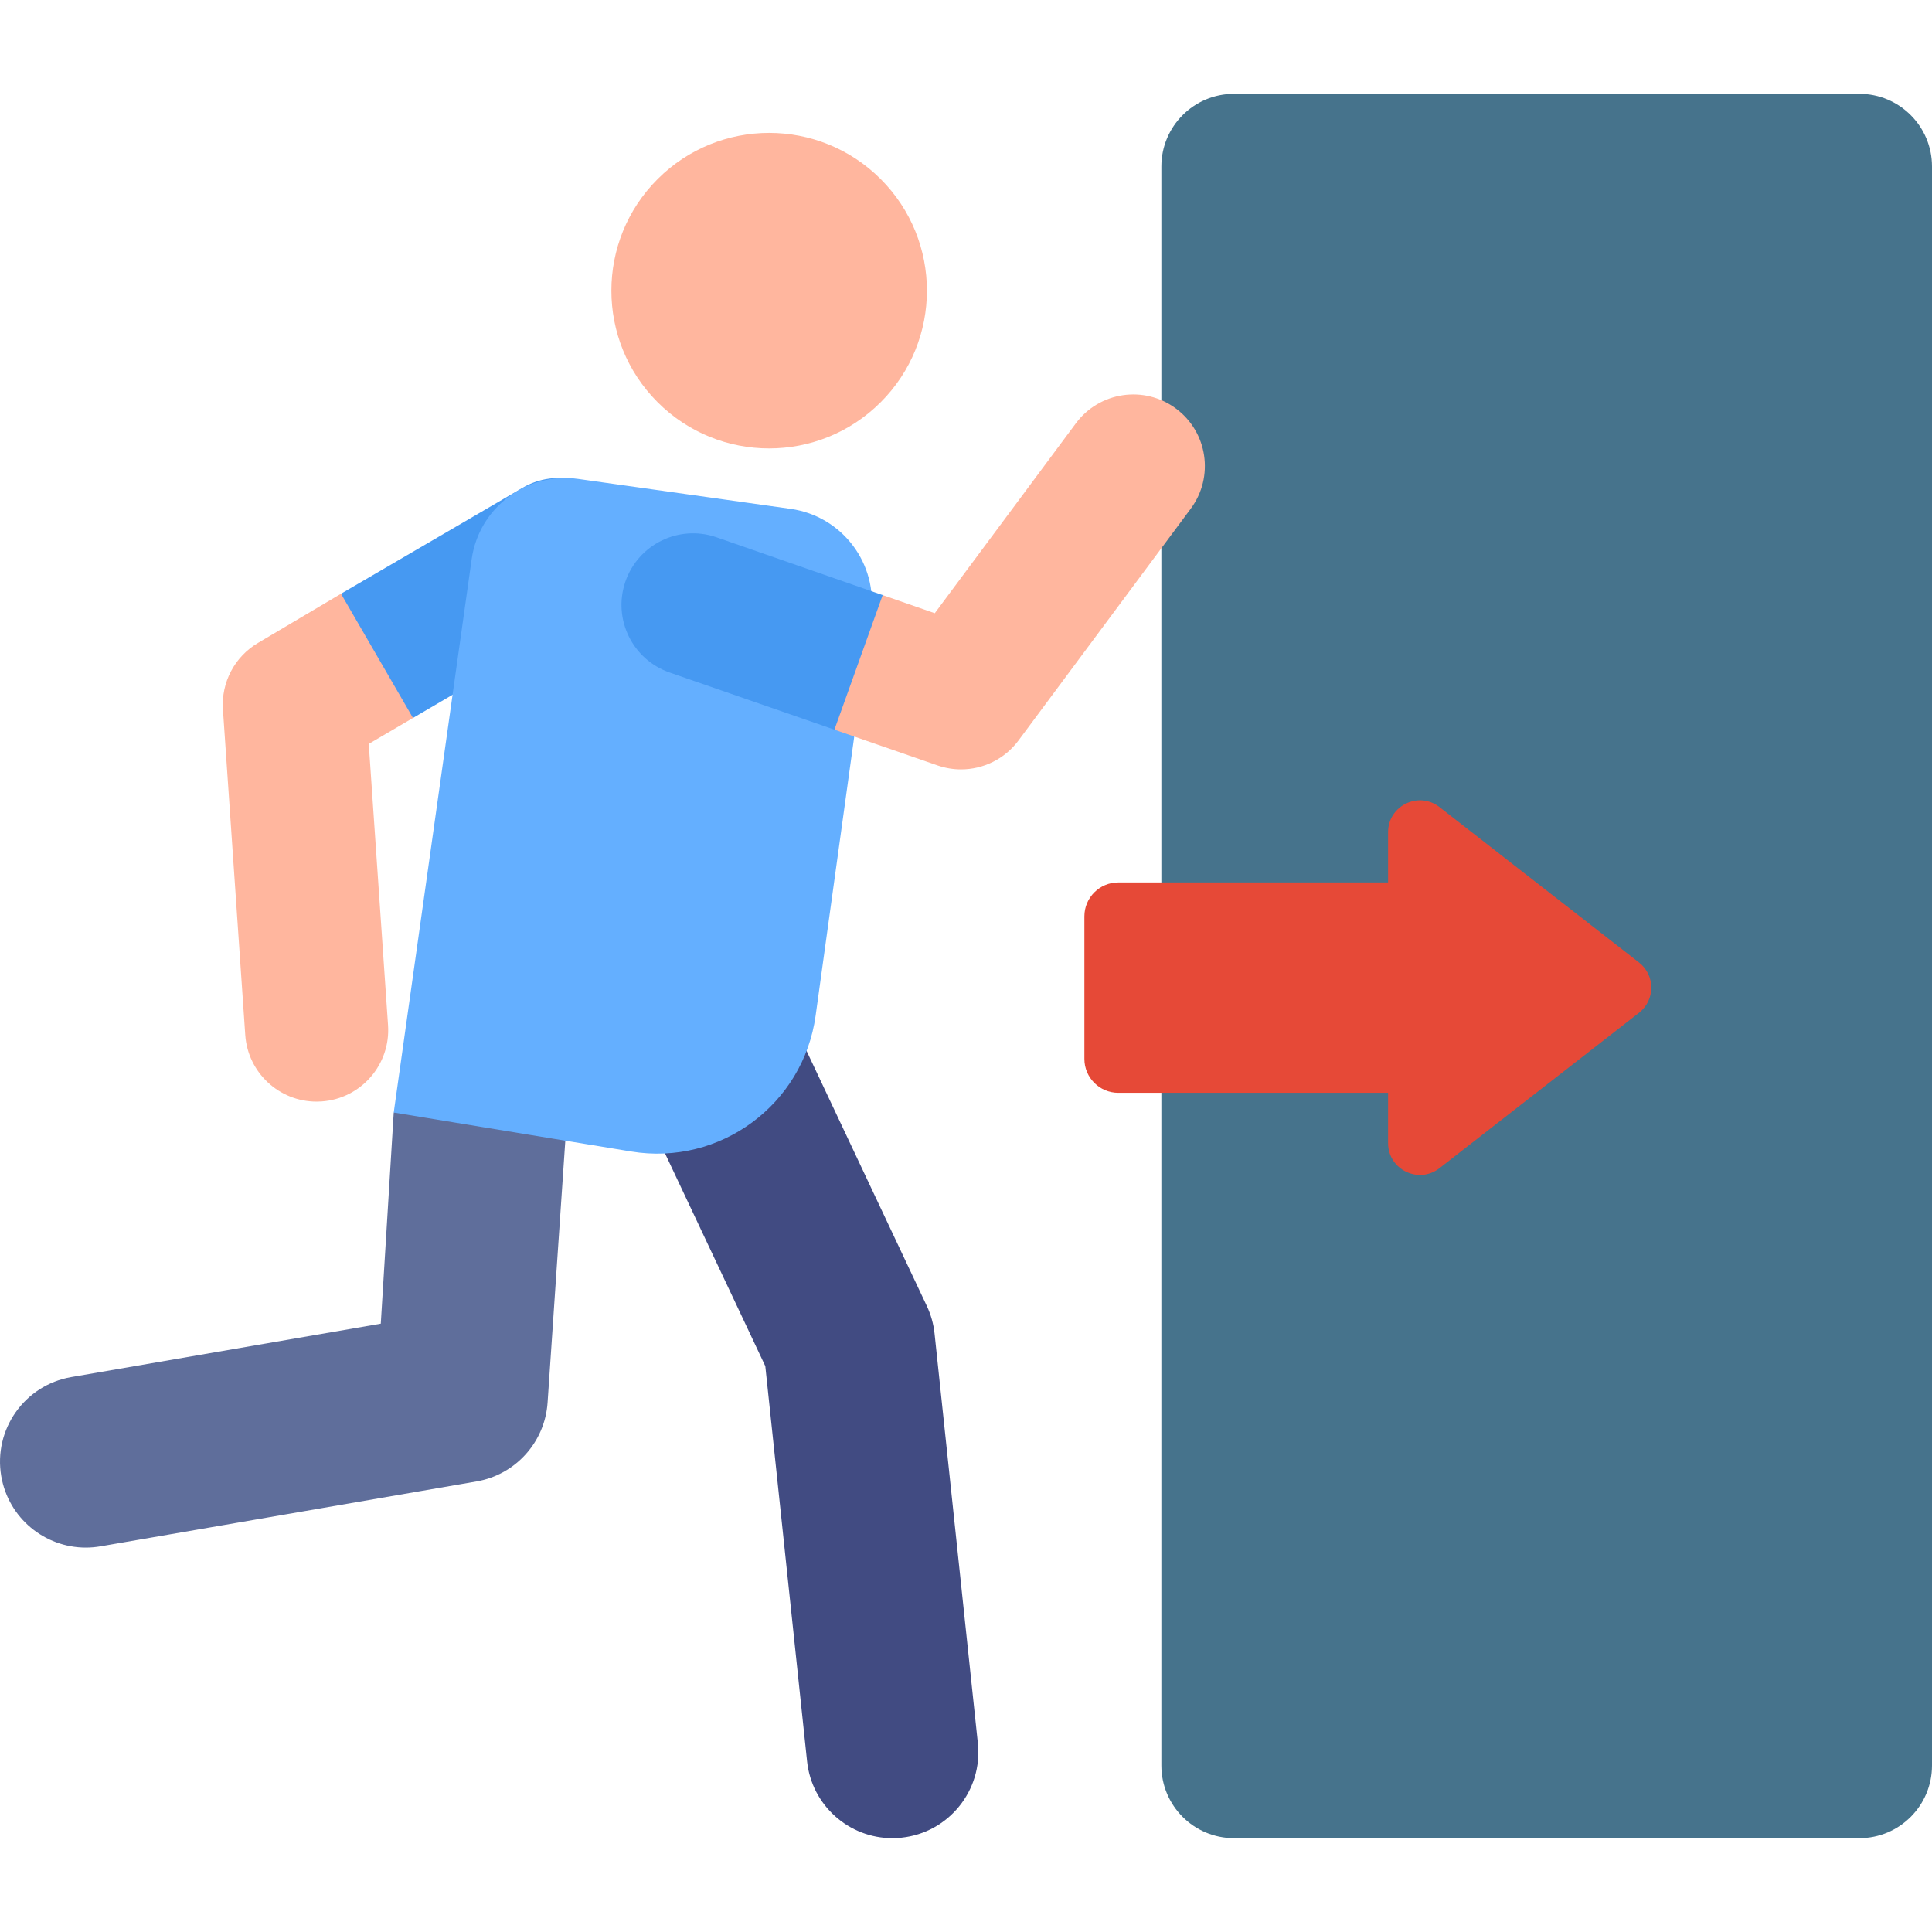 <svg id="Layer_1" enable-background="new 0 0 512 512" height="512" viewBox="0 0 512 512" width="512" xmlns="http://www.w3.org/2000/svg"><g><g><path d="m83.896 291.941c-9.883.001-18.214-7.66-18.9-17.667l-5.916-86.255c-.493-7.178 3.121-14.018 9.328-17.657l21.961-13.014 21.524 11.201-2.445 21.717-11.725 6.875 5.112 74.538c.717 10.449-7.173 19.501-17.622 20.217-.442.03-.881.045-1.317.045z" fill="#ffb69e"/></g><g><path d="m164.419 136.051c-5.298-9.035-16.917-12.065-25.951-6.768l-48.1 28.064 19.079 32.918 48.205-28.263c9.035-5.297 12.065-16.915 6.767-25.951z" fill="#4699f2"/></g><path d="m492.742 24.862h-165.711c-10.636 0-19.258 8.622-19.258 19.258v423.76c0 10.636 8.622 19.258 19.258 19.258h165.711c10.636 0 19.258-8.622 19.258-19.258v-423.76c0-10.636-8.622-19.258-19.258-19.258z" fill="#46738c"/><g id="XMLID_1364_"><path d="m22.734 410.126c-10.871 0-20.488-7.815-22.399-18.892-2.136-12.386 6.172-24.158 18.557-26.295l82.02-14.15 3.43-55.962 23.004-9.301 22.468 16.766-4.701 69.419c-.709 10.474-8.491 19.103-18.836 20.888l-99.647 17.192c-1.309.226-2.612.335-3.896.335z" fill="#5f6e9b"/></g><g id="XMLID_1363_"><path d="m236.488 487.138c-11.495 0-21.368-8.681-22.603-20.367l-11.071-104.734-33.609-71.297c-5.359-11.369-.487-24.929 10.881-30.288 11.37-5.357 24.93-.487 30.288 10.881l35.25 74.779c1.086 2.305 1.778 4.777 2.046 7.311l11.476 108.562c1.321 12.499-7.74 23.702-20.239 25.023-.811.088-1.62.13-2.419.13z" fill="#414b82"/></g><path d="m209.534 134.851-56.276-7.927c-13.683-1.927-26.338 7.603-28.265 21.286l-20.651 146.618 62.953 10.336c23.515 3.861 45.591-12.415 48.857-36.02l14.669-106.027c1.926-13.684-7.604-26.339-21.287-28.266z" fill="#64afff"/><ellipse cx="203.865" cy="77.013" fill="#ffb69e" rx="41.817" ry="41.817" transform="matrix(.707 -.707 .707 .707 5.254 166.711)"/><g><path d="m254.683 203.896c-2.047 0-4.117-.332-6.132-1.021l-27.42-9.509-2.52-21.635 15.305-14.027 13.807 4.803 37.393-50.319c6.246-8.407 18.127-10.157 26.532-3.91 8.407 6.247 10.157 18.126 3.91 26.532l-45.65 61.431c-3.649 4.911-9.343 7.655-15.225 7.655z" fill="#ffb69e"/></g><g><path d="m233.917 157.704-44.114-15.347c-9.91-3.39-20.691 1.898-24.079 11.808-3.389 9.91 1.898 20.691 11.808 24.08l43.6 15.121z" fill="#4699f2"/></g><path d="m434.357 255.073-52.875-41.186c-5.543-4.318-13.627-.368-13.627 6.659v13.31h-71.489c-4.967 0-8.993 4.026-8.993 8.993v37.765c0 4.967 4.026 8.993 8.993 8.993h71.489v13.31c0 7.026 8.083 10.976 13.627 6.659l52.875-41.186c4.338-3.379 4.338-9.938 0-13.317z" fill="#e64937"/></g></svg>